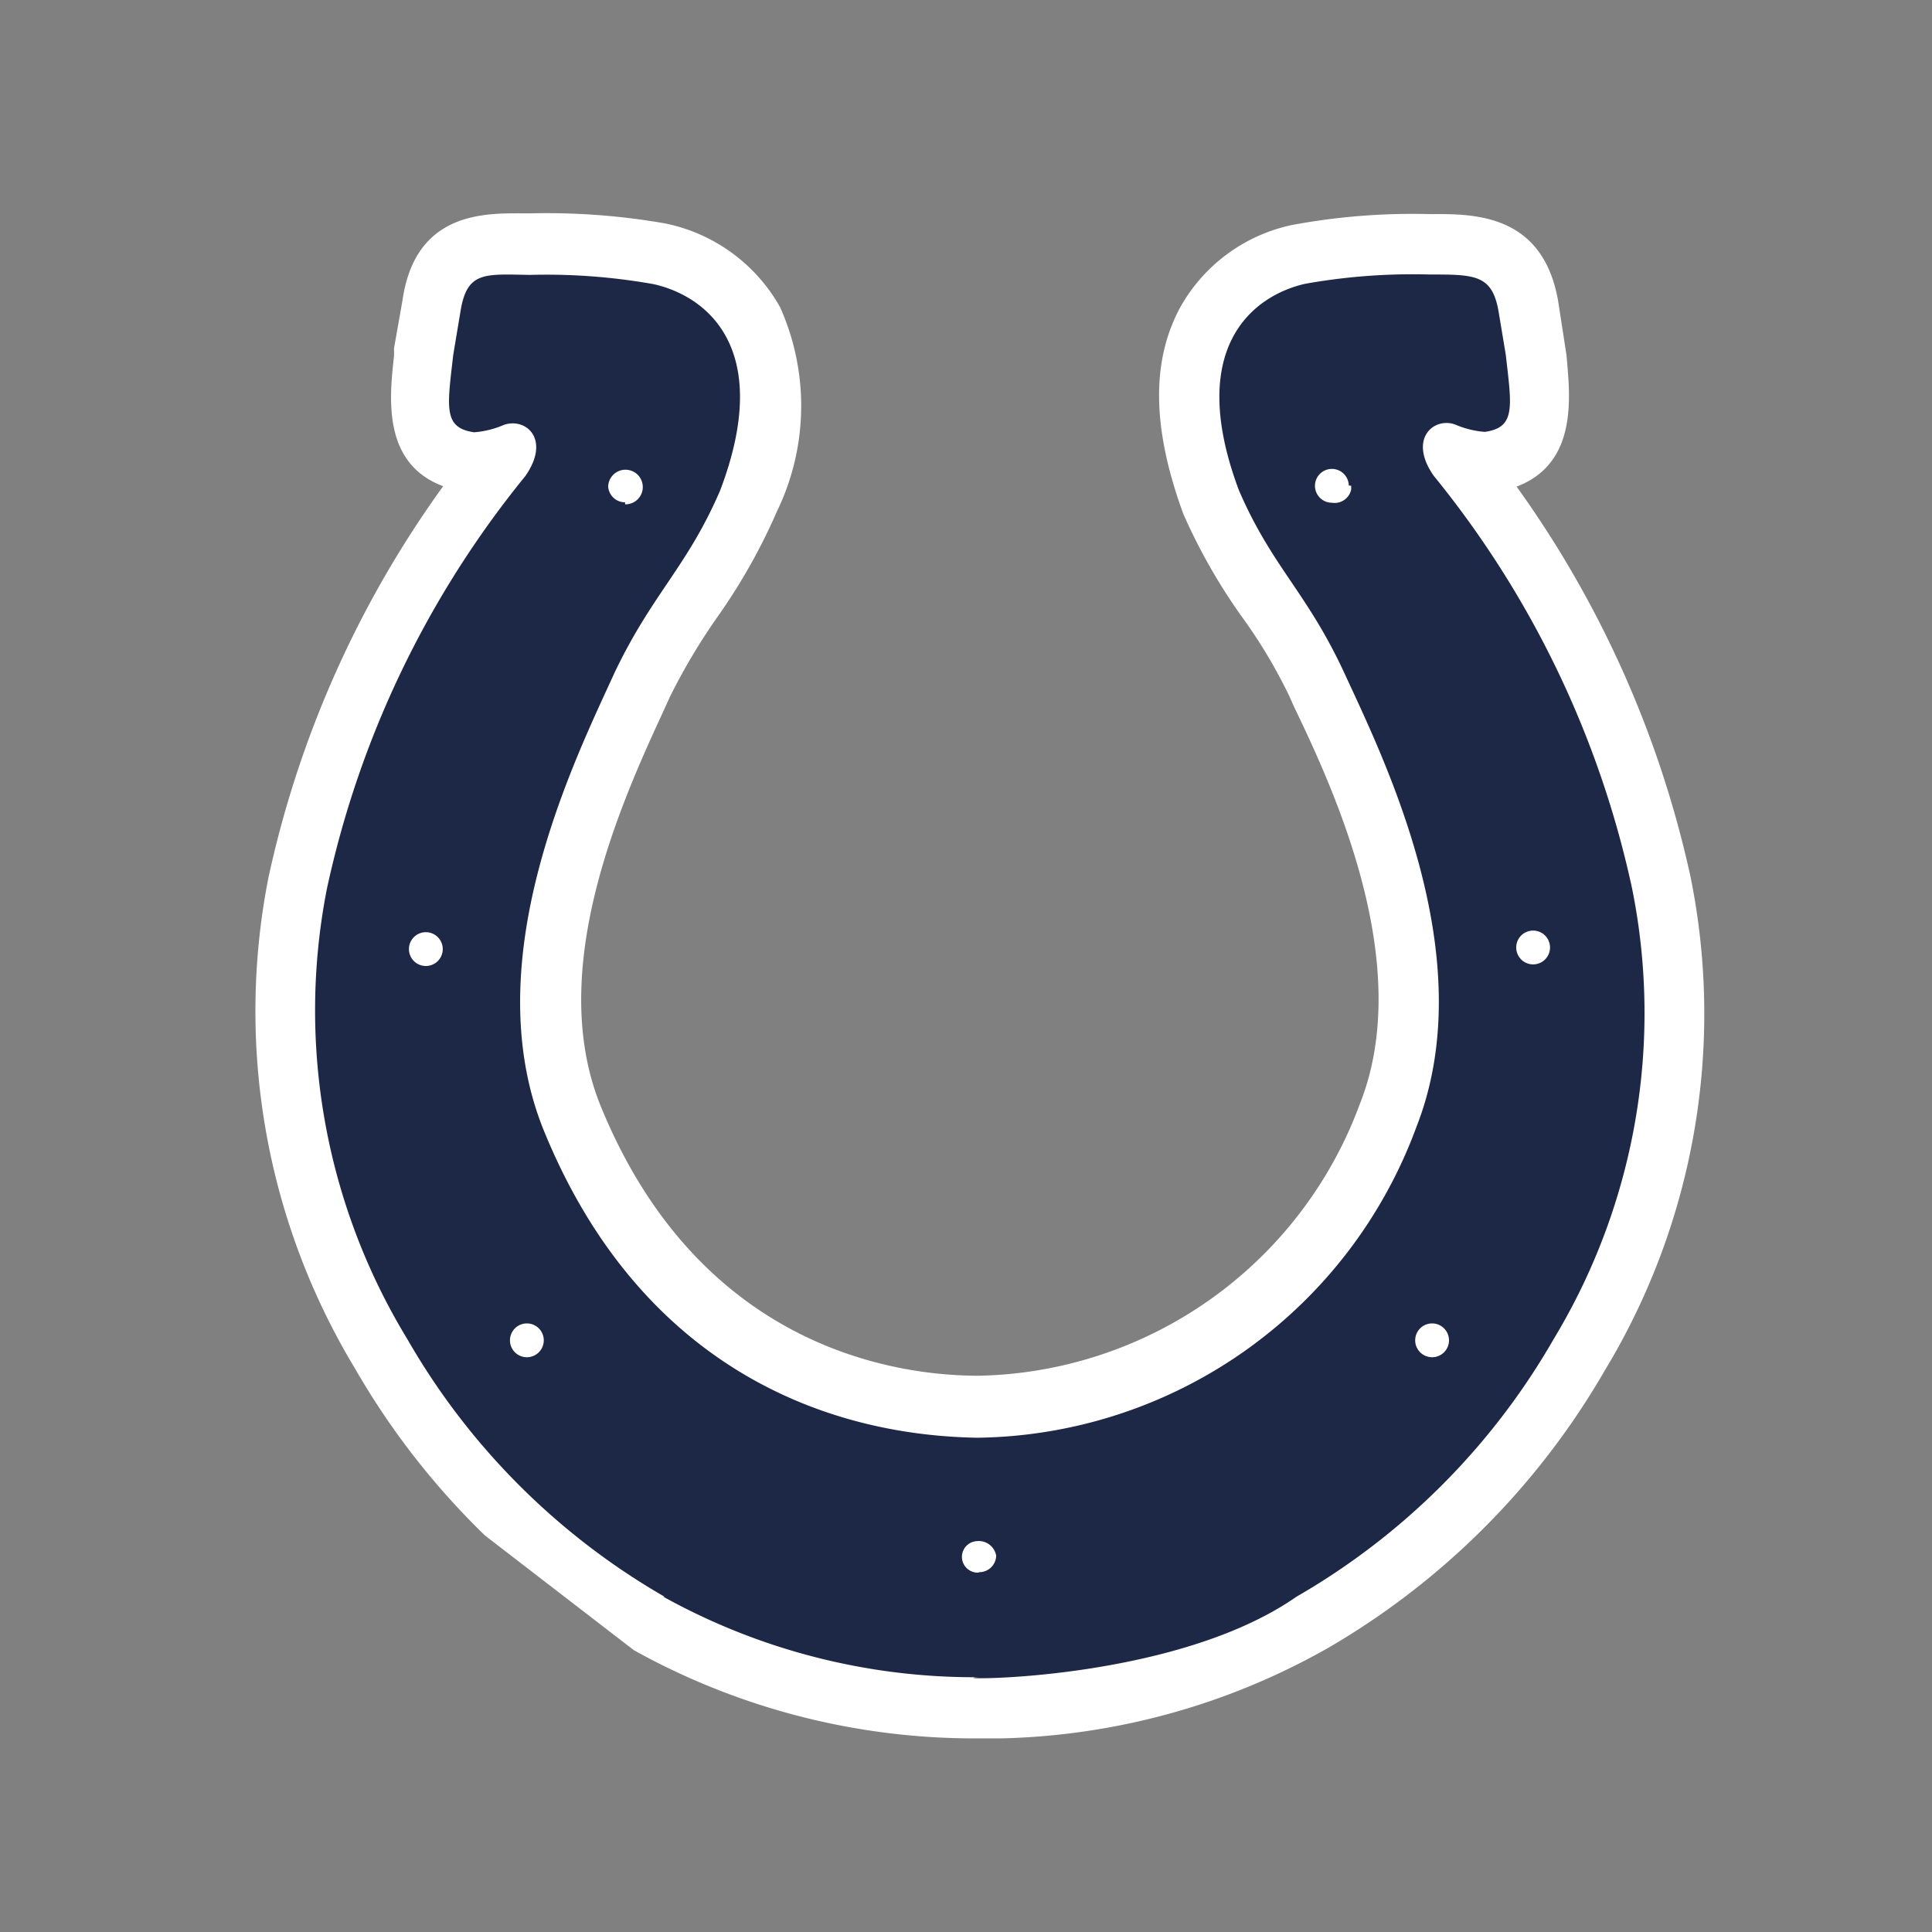 <svg id="Layer_1" data-name="Layer 1" xmlns="http://www.w3.org/2000/svg" viewBox="0 0 48 48"><rect x="0" y="0" width="48" height="48" fill="#808080" stroke="none"/><defs><style>.cls-1{fill:#fff;}.cls-2{fill:#1d2847;}</style></defs><title>indianapolis_colts</title><polygon class="cls-1" points="24.4 43.17 24.41 43.17 24.4 43.17 24.4 43.17"/><path class="cls-1" d="M42,21.78v0a26.17,26.17,0,0,0-4.32-9.69C39.23,11.5,39,9.8,38.92,8.83l-.21-1.36c-.38-2.15-2.07-2.16-3.16-2.15a16.31,16.31,0,0,0-3.45.27,4.17,4.17,0,0,0-2.78,2.05c-.72,1.34-.7,3,.08,5.13a14.36,14.36,0,0,0,1.43,2.52,12.79,12.79,0,0,1,1.2,2l.13.29c1,2.08,3,6.41,1.62,9.86a10.31,10.31,0,0,1-9.46,6.74c-2.52,0-7.1-1-9.42-6.76-1.34-3.4.57-7.56,1.6-9.79l.14-.31a15.26,15.26,0,0,1,1.19-2,14.73,14.73,0,0,0,1.48-2.63,6,6,0,0,0,.07-5.06,4.24,4.24,0,0,0-2.86-2.08,17.07,17.07,0,0,0-3.31-.25H13c-.93,0-2.68-.06-3,2.16L9.79,8.65l0,.19c-.11,1-.31,2.67,1.22,3.24A26,26,0,0,0,6.67,21.8,17.17,17.17,0,0,0,8.82,34a18.89,18.89,0,0,0,3.23,4.15L15.75,41a17.43,17.43,0,0,0,8.46,2.19h.65A17.24,17.24,0,0,0,33,40.94a18.91,18.91,0,0,0,6.87-6.89A17.12,17.12,0,0,0,42,21.78Z"/><g id="Team-icons_indianapolis_colts-2" data-name="Team-icons indianapolis colts-2"><g id="indianapolis_colts-2" data-name="indianapolis colts-2"><path id="Fill-4" class="cls-2" d="M24.32,39.06a.42.42,0,0,0,.43-.41h0a.44.44,0,0,0-.49-.36.39.39,0,0,0,.06.78h0ZM13.09,33.72a.42.42,0,1,0-.42-.42h0A.42.42,0,0,0,13.09,33.72ZM10.58,24a.42.42,0,0,0,.42-.42h0a.42.42,0,1,0-.42.42Zm4.95-11.47a.43.43,0,1,0-.42-.44h0a.42.42,0,0,0,.42.39ZM36,33.3a.42.42,0,1,0-.42.42h0A.42.42,0,0,0,36,33.3Zm2.51-9.76a.42.42,0,1,0-.84,0h0a.42.42,0,0,0,.84,0Zm-5-11.48a.42.42,0,1,0-.42.43.42.42,0,0,0,.48-.33h0v-.09Zm-17,27.61a17.36,17.36,0,0,1-6.39-6.4,15.7,15.7,0,0,1-2-11.18,24.36,24.36,0,0,1,4.93-10.26c.65-.93,0-1.47-.54-1.27a2.3,2.3,0,0,1-.73.18c-.77-.11-.67-.61-.52-1.92l.18-1.08c.16-1,.59-.93,1.72-.91a15.17,15.17,0,0,1,3.08.23c1.3.29,3,1.58,1.65,5.13-.82,1.9-1.68,2.55-2.62,4.52-1,2.19-3.44,7.1-1.79,11.3,2.26,5.63,6.64,7.64,10.8,7.71A11.78,11.78,0,0,0,35.19,28c1.65-4.2-.79-9.11-1.8-11.3-.93-2-1.79-2.62-2.61-4.52-1.33-3.55.36-4.84,1.65-5.13a15.17,15.17,0,0,1,3.08-.23c1.13,0,1.56,0,1.72.91l.18,1.08c.15,1.31.25,1.81-.52,1.92a2.3,2.3,0,0,1-.73-.18c-.52-.2-1.19.34-.54,1.27a24.36,24.36,0,0,1,4.93,10.26A15.66,15.66,0,0,1,38.6,33.27a17.36,17.36,0,0,1-6.39,6.4c-3.14,2.19-9,2.06-7.89,2a15.94,15.94,0,0,1-7.84-2Z"/></g></g></svg>